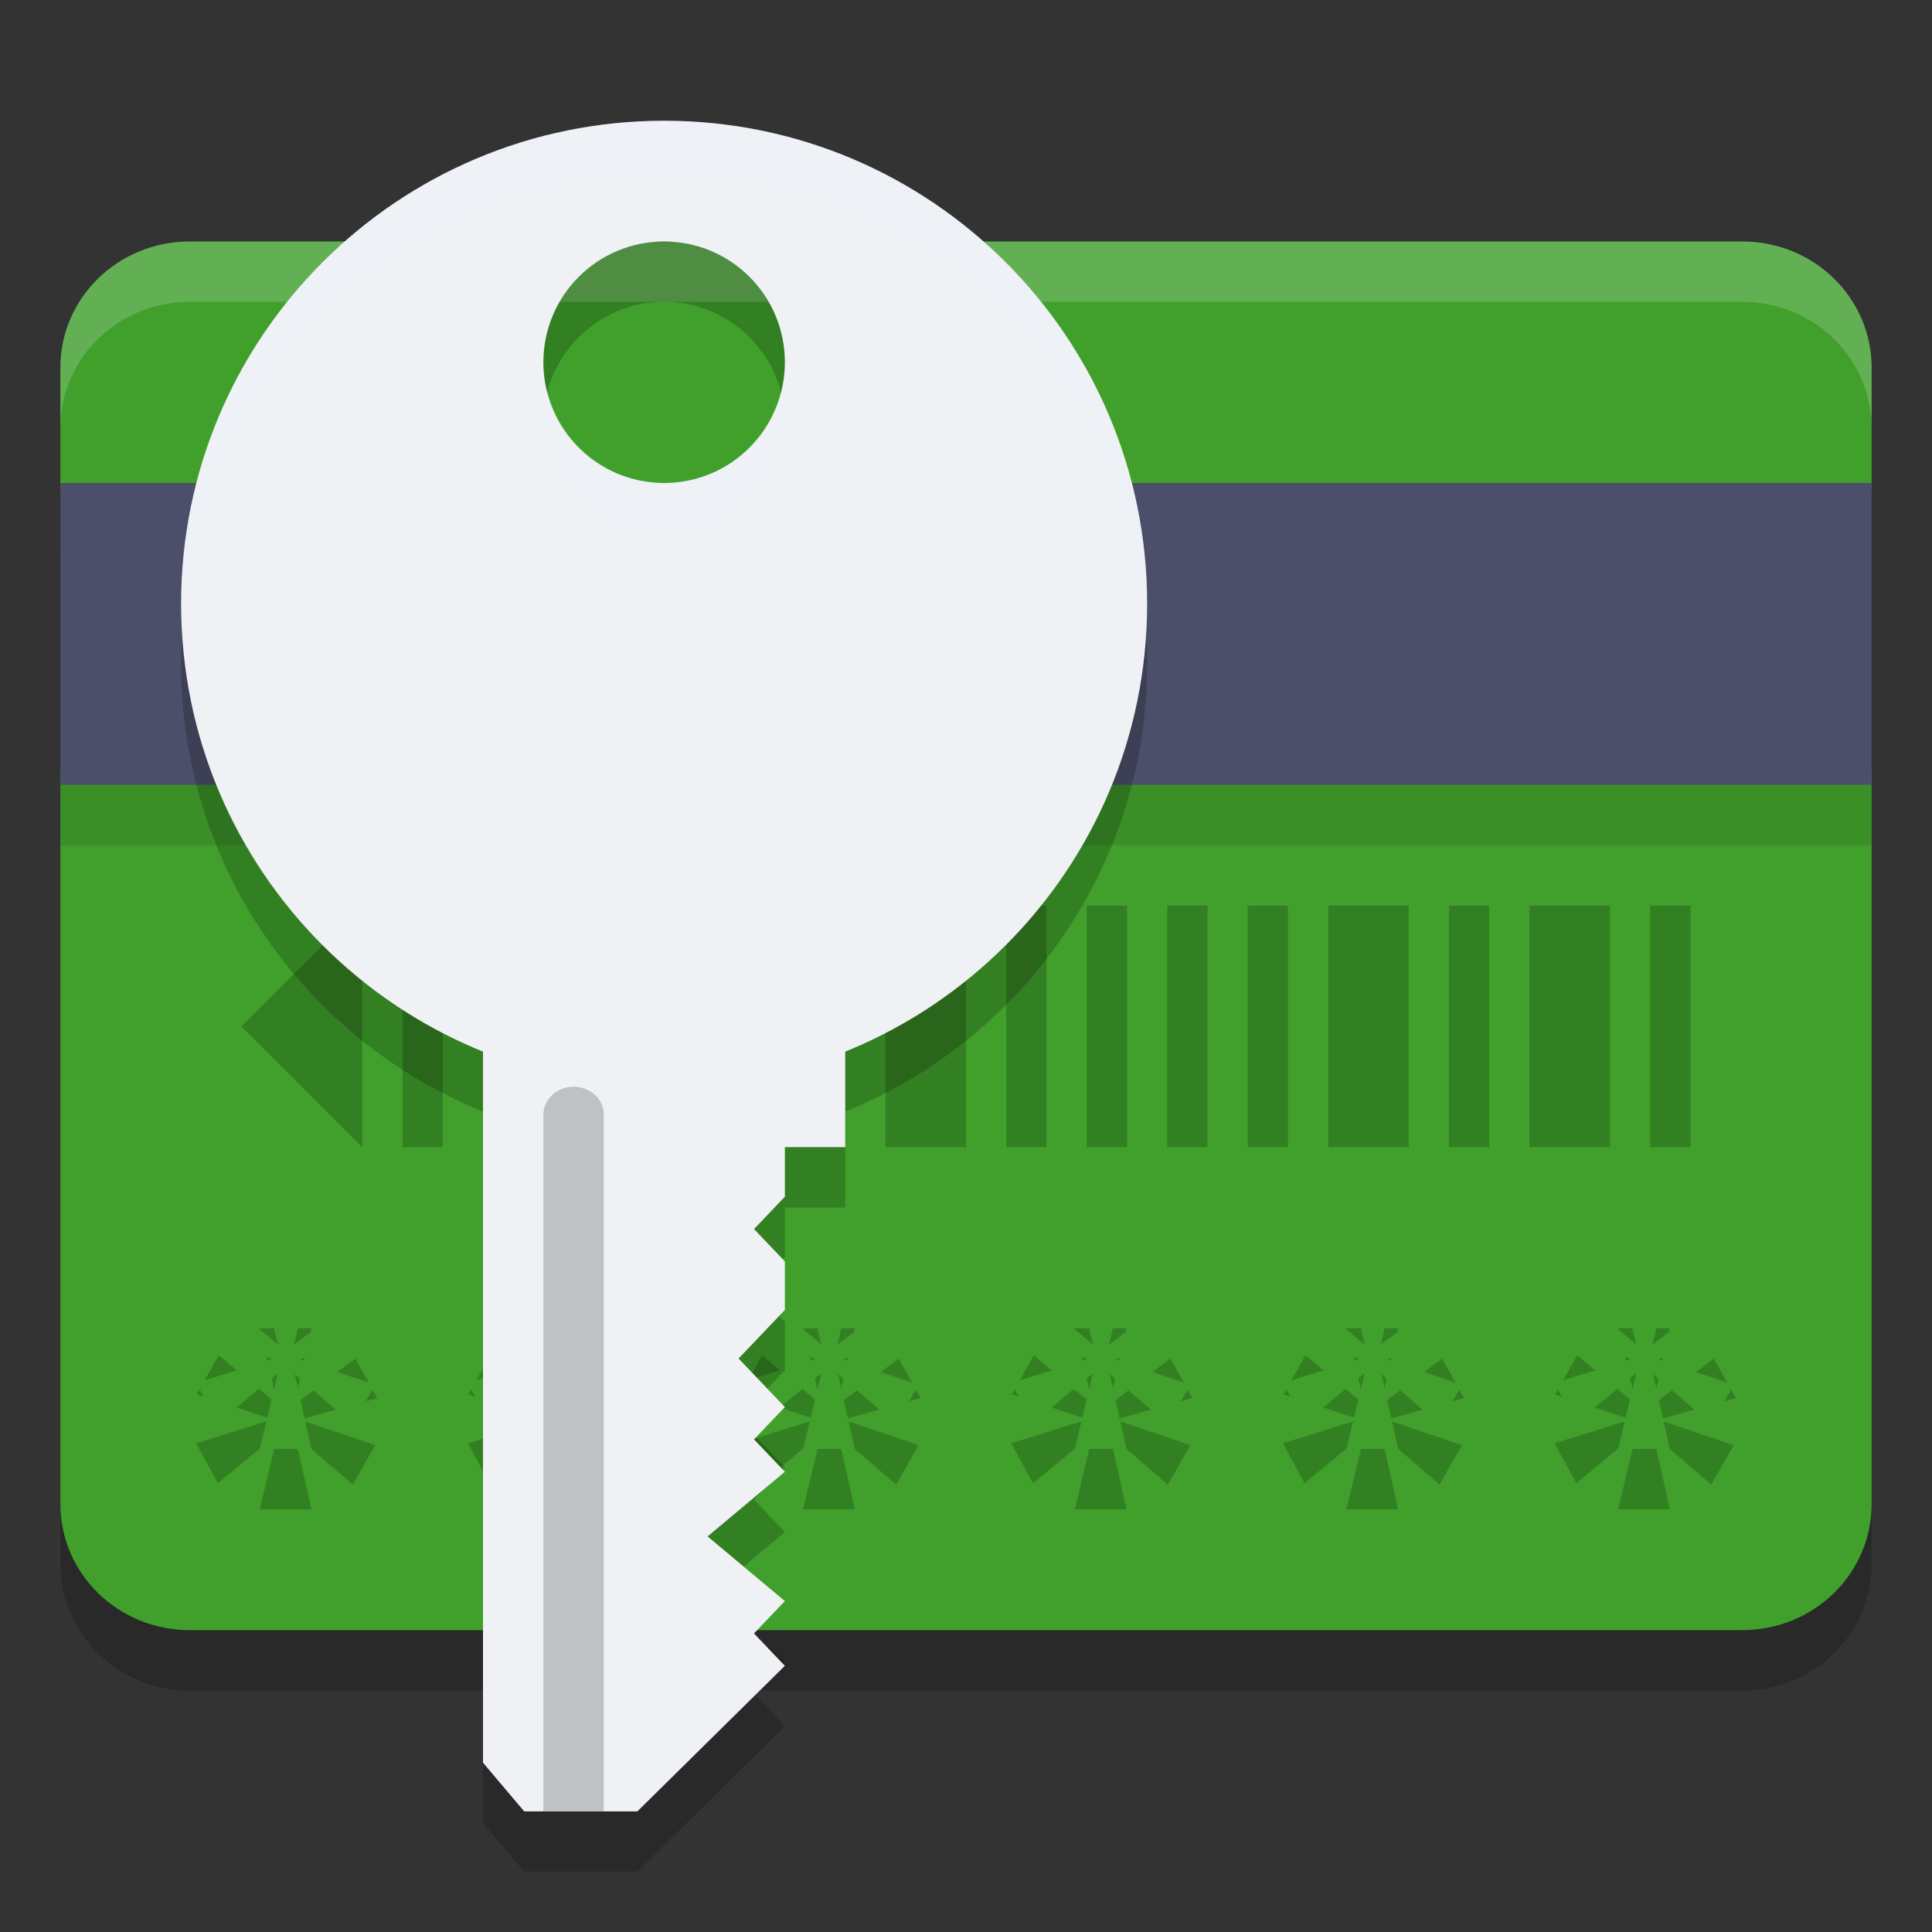 <svg xmlns="http://www.w3.org/2000/svg" width="32" height="32" version="1">
 <rect width="100%" height="100%" fill="#333333" stroke="none"/>
 <path style="opacity:0.2" d="M 3.143,5 C 1.956,5 1,5.933 1,7.092 V 9.126 H 31 V 7.092 C 31,5.933 30.044,5 28.857,5 Z M 1,13.75 V 25.908 C 1,27.067 1.956,28 3.143,28 H 28.857 C 30.044,28 31,27.067 31,25.908 V 13.75 Z"/>
 <path style="fill:#40a02b" d="M 3.143,4 C 1.956,4 1,4.933 1,6.092 V 8.126 H 31 V 6.092 C 31,4.933 30.044,4 28.857,4 Z M 1,12.75 V 24.908 C 1,26.067 1.956,27 3.143,27 H 28.857 C 30.044,27 31,26.067 31,24.908 V 12.75 Z"/>
 <path style="opacity:0.2;fill:#eff1f5" d="M 3.143,4 C 1.955,4 1,4.933 1,6.092 v 1 C 1,5.933 1.955,5 3.143,5 H 28.857 C 30.045,5 31,5.933 31,7.092 v -1 C 31,4.933 30.045,4 28.857,4 Z"/>
 <rect style="opacity:0.1" width="30" height="1" x="1" y="13"/>
 <path style="opacity:0.2" d="m 6,15 -2,2 2,2 z m 0.667,0 v 4 H 7.333 V 15 Z M 8,15 v 4 h 1.333 v -4 z m 2,0 v 4 h 0.667 v -4 z m 1.333,0 v 4 H 12 v -4 z m 1.333,0 v 4 h 1.333 v -4 z m 2,0 v 4 H 16 v -4 z m 2,0 v 4 h 0.667 V 15 Z M 18,15 v 4 h 0.667 v -4 z m 1.333,0 v 4 H 20 v -4 z m 1.333,0 v 4 h 0.667 V 15 Z M 22,15 v 4 h 1.333 v -4 z m 2,0 v 4 h 0.667 v -4 z m 1.333,0 v 4 h 1.333 v -4 z m 2,0 v 4 H 28 v -4 z"/>
 <path style="opacity:0.2" d="M 4.301,22 4.602,23.268 3.623,22.447 3.258,23.096 4.516,23.51 3.25,23.906 3.609,24.568 4.604,23.742 4.301,25 H 5.158 L 4.881,23.76 5.844,24.59 6.215,23.936 4.965,23.514 6.25,23.156 5.885,22.502 4.871,23.271 5.158,22 Z m 4.5,0 0.301,1.268 L 8.123,22.447 7.758,23.096 9.016,23.51 7.75,23.906 8.109,24.568 9.104,23.742 8.801,25 H 9.658 L 9.381,23.76 10.344,24.59 10.715,23.936 9.465,23.514 10.75,23.156 10.385,22.502 9.371,23.271 9.658,22 Z m 4.5,0 0.301,1.268 -0.979,-0.82 -0.365,0.648 1.258,0.414 L 12.25,23.906 12.609,24.568 13.604,23.742 13.301,25 h 0.857 l -0.277,-1.24 0.963,0.83 0.371,-0.654 -1.25,-0.422 L 15.25,23.156 14.885,22.502 13.871,23.271 14.158,22 Z m 4.5,0 0.301,1.268 -0.979,-0.82 -0.365,0.648 1.258,0.414 L 16.75,23.906 17.109,24.568 18.104,23.742 17.801,25 h 0.857 l -0.277,-1.24 0.963,0.83 0.371,-0.654 -1.25,-0.422 L 19.75,23.156 19.385,22.502 18.371,23.271 18.658,22 Z m 4.5,0 0.301,1.268 -0.979,-0.82 -0.365,0.648 1.258,0.414 L 21.25,23.906 21.609,24.568 22.604,23.742 22.301,25 h 0.857 l -0.277,-1.24 0.963,0.83 0.371,-0.654 -1.25,-0.422 L 24.25,23.156 23.885,22.502 22.871,23.271 23.158,22 Z m 4.5,0 0.301,1.268 -0.979,-0.82 -0.365,0.648 1.258,0.414 L 25.75,23.906 26.109,24.568 27.104,23.742 26.801,25 h 0.857 l -0.277,-1.24 0.963,0.83 0.371,-0.654 -1.25,-0.422 L 28.75,23.156 28.385,22.502 27.371,23.271 27.658,22 Z"/>
 <path style="fill:#40a02b" d="M 4.301,21 4.602,22.268 3.623,21.447 3.258,22.096 4.516,22.51 3.25,22.906 3.609,23.568 4.604,22.742 4.301,24 H 5.158 L 4.881,22.76 5.844,23.59 6.215,22.936 4.965,22.514 6.25,22.156 5.885,21.502 4.871,22.271 5.158,21 Z m 4.5,0 0.301,1.268 L 8.123,21.447 7.758,22.096 9.016,22.51 7.75,22.906 8.109,23.568 9.104,22.742 8.801,24 H 9.658 L 9.381,22.76 10.344,23.59 10.715,22.936 9.465,22.514 10.75,22.156 10.385,21.502 9.371,22.271 9.658,21 Z m 4.5,0 0.301,1.268 -0.979,-0.82 -0.365,0.648 1.258,0.414 L 12.25,22.906 12.609,23.568 13.604,22.742 13.301,24 h 0.857 l -0.277,-1.24 0.963,0.83 0.371,-0.654 -1.25,-0.422 L 15.25,22.156 14.885,21.502 13.871,22.271 14.158,21 Z m 4.5,0 0.301,1.268 -0.979,-0.82 -0.365,0.648 1.258,0.414 L 16.75,22.906 17.109,23.568 18.104,22.742 17.801,24 h 0.857 l -0.277,-1.24 0.963,0.83 0.371,-0.654 -1.25,-0.422 L 19.75,22.156 19.385,21.502 18.371,22.271 18.658,21 Z m 4.5,0 0.301,1.268 -0.979,-0.82 -0.365,0.648 1.258,0.414 L 21.25,22.906 21.609,23.568 22.604,22.742 22.301,24 h 0.857 l -0.277,-1.24 0.963,0.83 0.371,-0.654 -1.25,-0.422 L 24.25,22.156 23.885,21.502 22.871,22.271 23.158,21 Z m 4.5,0 0.301,1.268 -0.979,-0.82 -0.365,0.648 1.258,0.414 L 25.75,22.906 26.109,23.568 27.104,22.742 26.801,24 h 0.857 l -0.277,-1.24 0.963,0.83 0.371,-0.654 -1.25,-0.422 L 28.75,22.156 28.385,21.502 27.371,22.271 27.658,21 Z"/>
 <rect style="fill:#4c4f69" width="30" height="5" x="1" y="8"/>
 <path style="opacity:0.2" d="m 11,3 c -4.418,0 -8,3.582 -8,8 0,3.356 2.07,6.225 5,7.412 V 30.197 L 8.682,31 H 10.557 L 13,28.59 12.488,28.053 13,27.518 11.721,26.447 13,25.375 12.488,24.84 13,24.303 12.232,23.5 13,22.697 V 21.893 L 12.488,21.357 13,20.822 V 20 h 1 V 18.412 C 16.93,17.225 19,14.356 19,11 19,6.582 15.418,3 11,3 Z m 0,2 c 1.105,1e-7 2,0.895 2,2 -3e-5,1.105 -0.895,2 -2,2 C 9.895,9 9,8.105 9,7 9,5.895 9.895,5 11,5 Z"/>
 <path style="fill:#eff1f5" d="M 8,15 14,15 v 4 h -1 v 0.821 l -0.511,0.536 0.511,0.536 v 0.804 l -0.767,0.804 0.767,0.804 -0.511,0.536 0.511,0.536 -1.28,1.071 1.28,1.071 -0.511,0.536 0.511,0.536 -2.443,2.411 -1.875,3e-6 L 8,29.196 Z"/>
 <path style="opacity:0.2" d="m 9.147,18.135 c 0.317,-0.292 0.859,-0.081 0.853,0.332 L 10,30 9,30 V 18.468 c -0.002,-0.124 0.051,-0.244 0.147,-0.332 z"/>
 <path style="fill:#eff1f5" d="M 11 2 C 6.582 2 3 5.582 3 10 C 3 14.418 6.582 18 11 18 C 15.418 18 19 14.418 19 10 C 19 5.582 15.418 2 11 2 z M 11 4 C 12.105 4 13 4.895 13 6 C 13 7.105 12.105 8 11 8 C 9.895 8 9 7.105 9 6 C 9 4.895 9.895 4 11 4 z"/>
 <path style="fill:#eff1f5;opacity:0.2" d="M 11 2 C 6.582 2 3 5.582 3 10 C 3 10.169 3.015 10.334 3.025 10.5 C 3.285 6.316 6.75 3 11 3 C 15.25 3 18.715 6.316 18.975 10.5 C 18.985 10.334 19 10.169 19 10 C 19 5.582 15.418 2 11 2 z M 9.07 6.5 C 9.029 6.661 9 6.826 9 7 C 9 8.105 9.895 9 11 9 C 12.105 9 13 8.105 13 7 C 13 6.826 12.971 6.661 12.93 6.5 C 12.707 7.361 11.931 8 11 8 C 10.069 8 9.293 7.361 9.07 6.5 z"/>
</svg>
